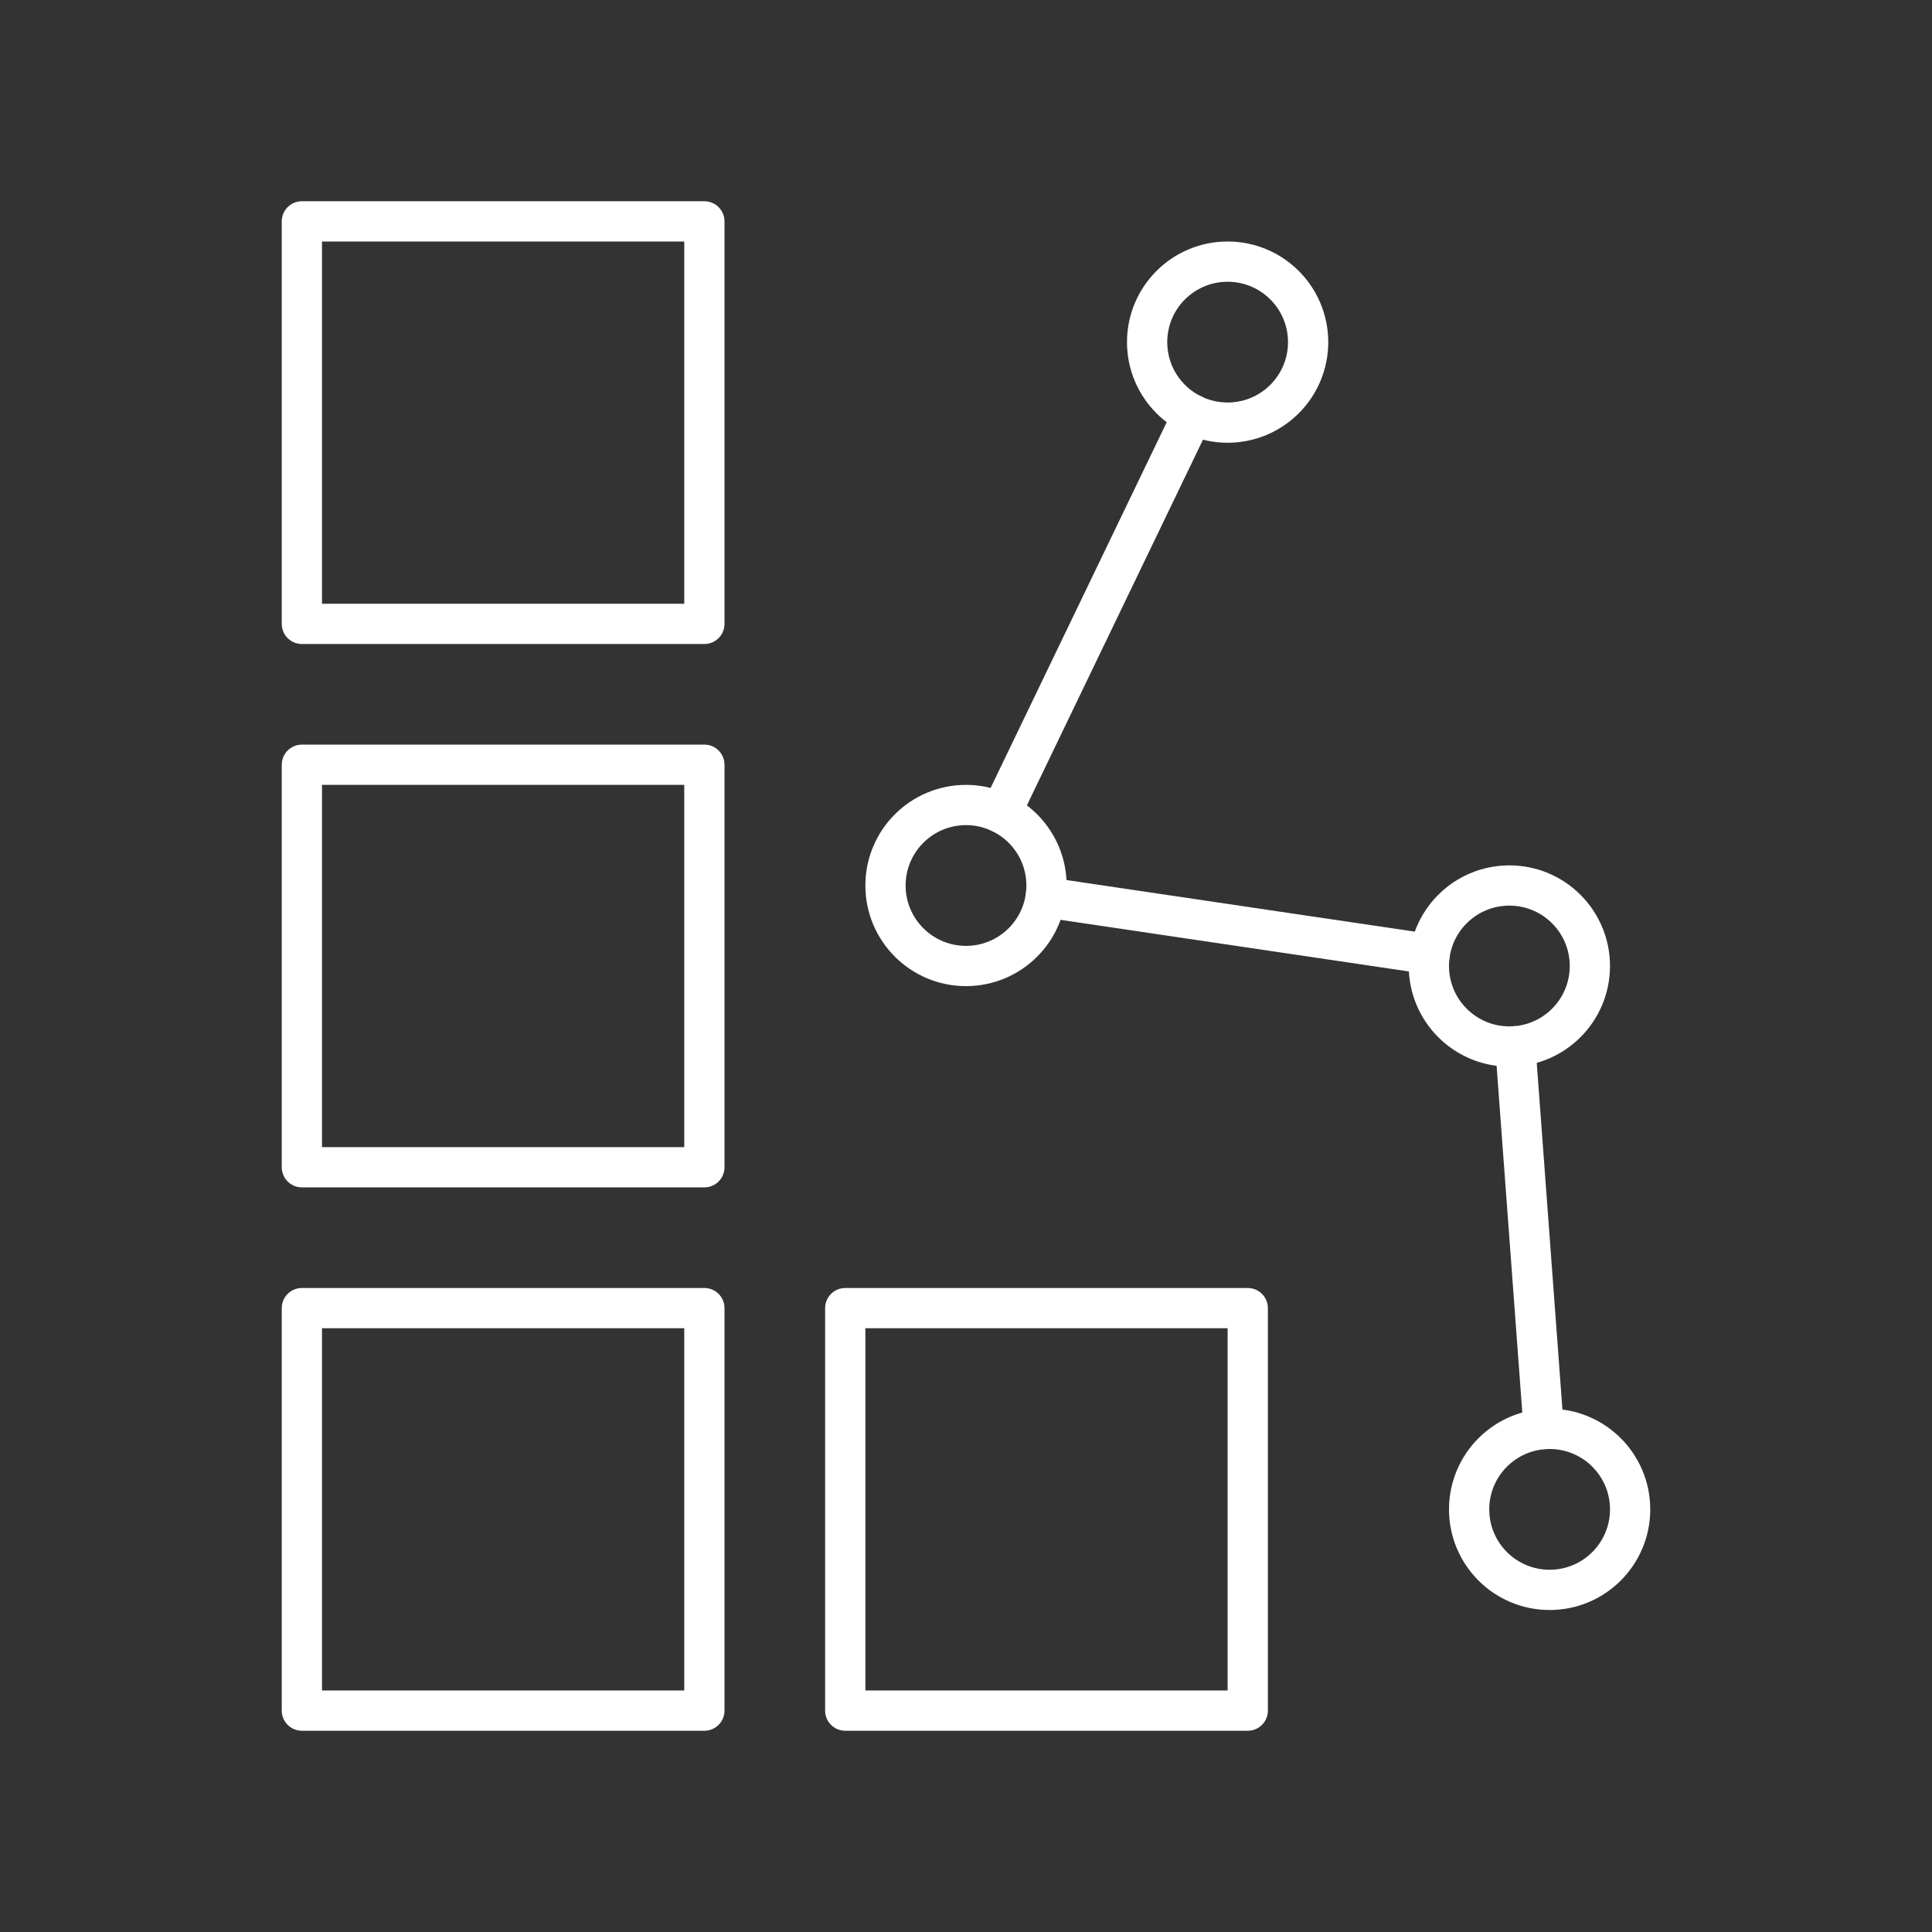 <?xml version="1.0" encoding="UTF-8"?><svg id="Layer_1" xmlns="http://www.w3.org/2000/svg" viewBox="0 0 48 48"><rect x="0" y="0" width="48" height="48" fill="#333333" stroke="none"/><defs><style>.cls-1{fill:none;stroke:#fff;stroke-linecap:round;stroke-linejoin:round;}</style></defs><rect class="cls-1" x="7.5" y="5.5" width="10" height="10"/><rect class="cls-1" x="7.5" y="19" width="10" height="10"/><rect class="cls-1" x="7.5" y="32.5" width="10" height="10"/><rect class="cls-1" x="21" y="32.5" width="10" height="10"/><circle class="cls-1" cx="38.5" cy="37.5" r="2"/><circle class="cls-1" cx="24" cy="22" r="2"/><circle class="cls-1" cx="30.5" cy="8.5" r="2"/><circle class="cls-1" cx="37.5" cy="24" r="2"/><path class="cls-1" d="M29.632,10.302l-4.765,9.896M25.978,22.293l9.543,1.414M37.648,25.994l.705,9.511"/></svg>
